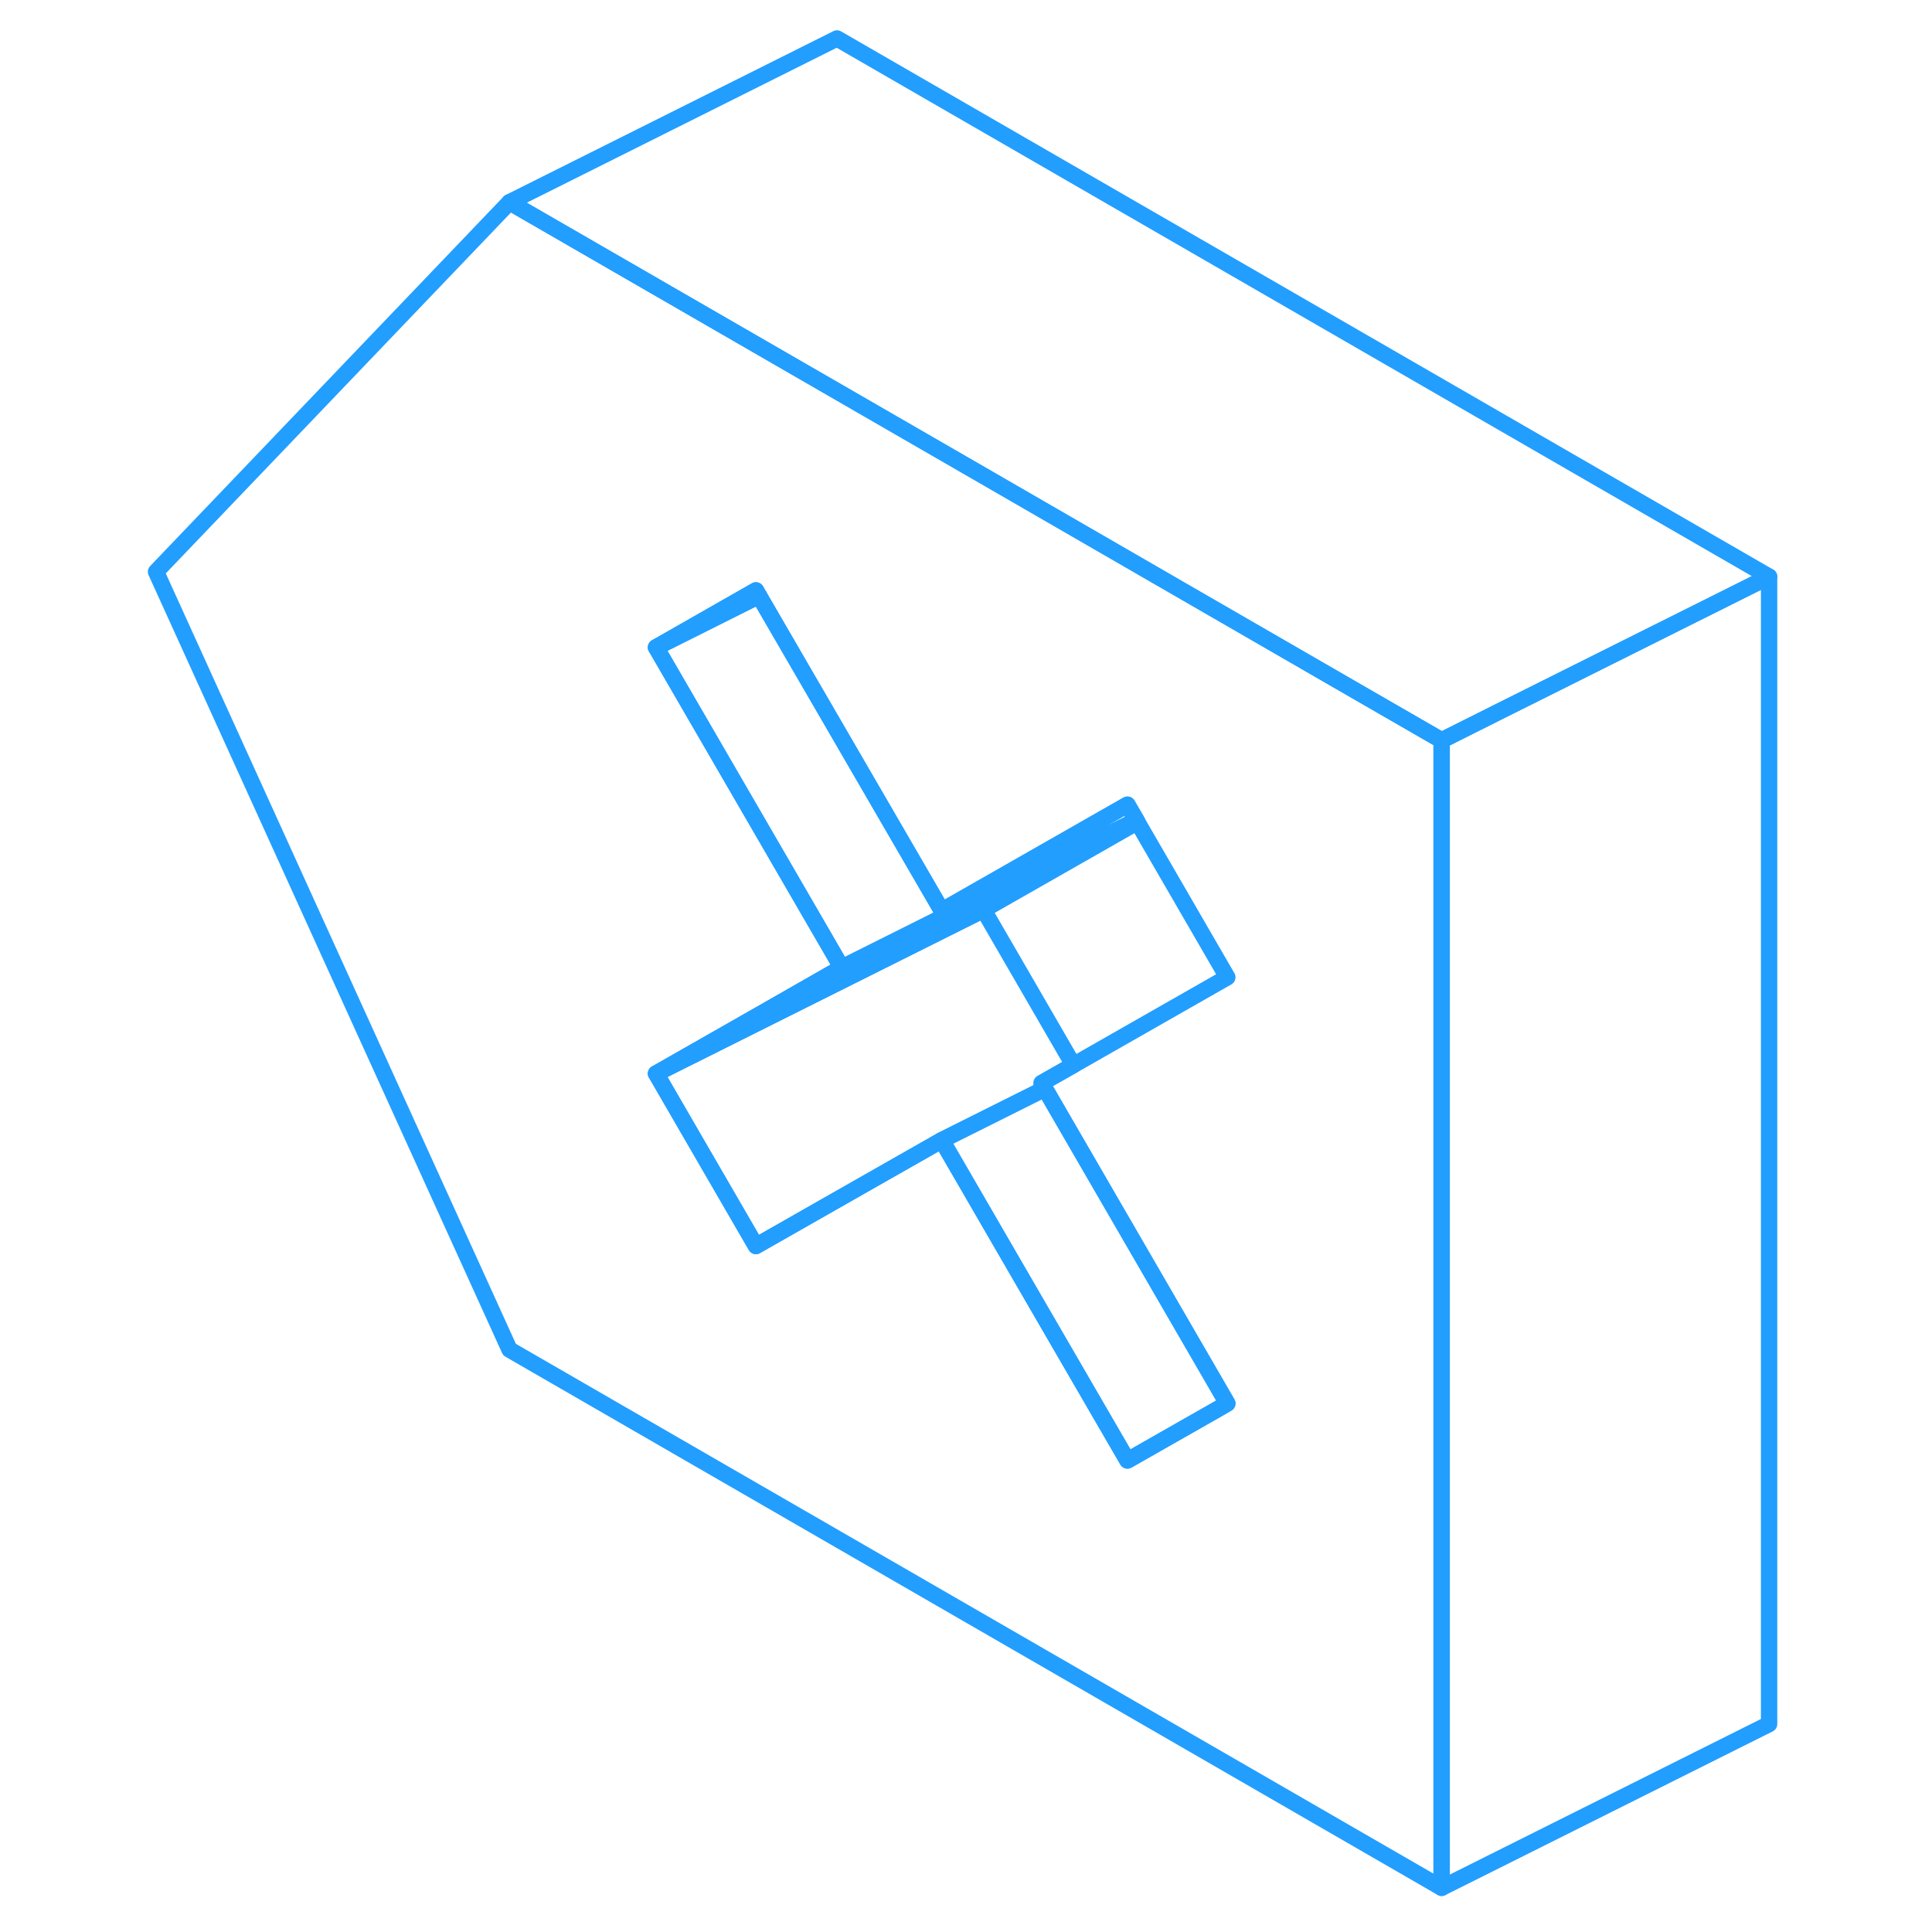 <svg width="48" height="48" viewBox="0 0 103 118" fill="none" xmlns="http://www.w3.org/2000/svg" stroke-width="1px" stroke-linecap="round" stroke-linejoin="round"><path d="M38.67 36.06L32.57 39.54L38.86 36.39L38.67 36.06Z" stroke="#229EFF" stroke-linejoin="round"/><path d="M75.66 42.4L64.37 35.88L52.98 29.3L30.34 16.23L23.62 12.35L2.03 34.92L23.62 82.43L80.55 115.3V45.22L75.66 42.4ZM56.32 66.49L67.46 85.72L67.05 85.96L61.36 89.2L55.67 79.39L50.02 69.64L44.36 72.86L38.67 76.1L32.57 65.57L38.87 61.98L43.91 59.1L32.57 39.54L38.67 36.06L38.86 36.39L50.02 55.62L61.36 49.15L61.91 50.1L61.97 50.21L67.46 59.69L58.06 65.05L56.12 66.15L56.32 66.49Z" stroke="#229EFF" stroke-linejoin="round"/><path d="M56.12 66.15L56.32 66.49L50.02 69.64L44.36 72.86L38.67 76.1L32.57 65.57L39.03 62.34L52.57 55.57L58.06 65.05L56.12 66.15Z" stroke="#229EFF" stroke-linejoin="round"/><path d="M67.46 85.719L67.05 85.96L61.36 89.2L55.67 79.389L50.02 69.639L56.32 66.49L67.46 85.719Z" stroke="#229EFF" stroke-linejoin="round"/><path d="M61.97 50.21L52.57 55.57L39.03 62.34L32.57 65.57L38.87 61.98L43.91 59.1L61.91 50.1L61.97 50.21Z" stroke="#229EFF" stroke-linejoin="round"/><path d="M61.91 50.1L43.91 59.1L32.57 39.54L38.86 36.39L50.02 55.62L61.36 49.15L61.91 50.1Z" stroke="#229EFF" stroke-linejoin="round"/><path d="M100.55 35.22V105.3L80.55 115.3V45.22L83.9 43.54L100.55 35.22Z" stroke="#229EFF" stroke-linejoin="round"/><path d="M100.55 35.22L83.9 43.54L80.55 45.22L75.66 42.4L64.37 35.88L52.98 29.3L30.34 16.23L23.62 12.35L43.62 2.35L100.55 35.22Z" stroke="#229EFF" stroke-linejoin="round"/></svg>